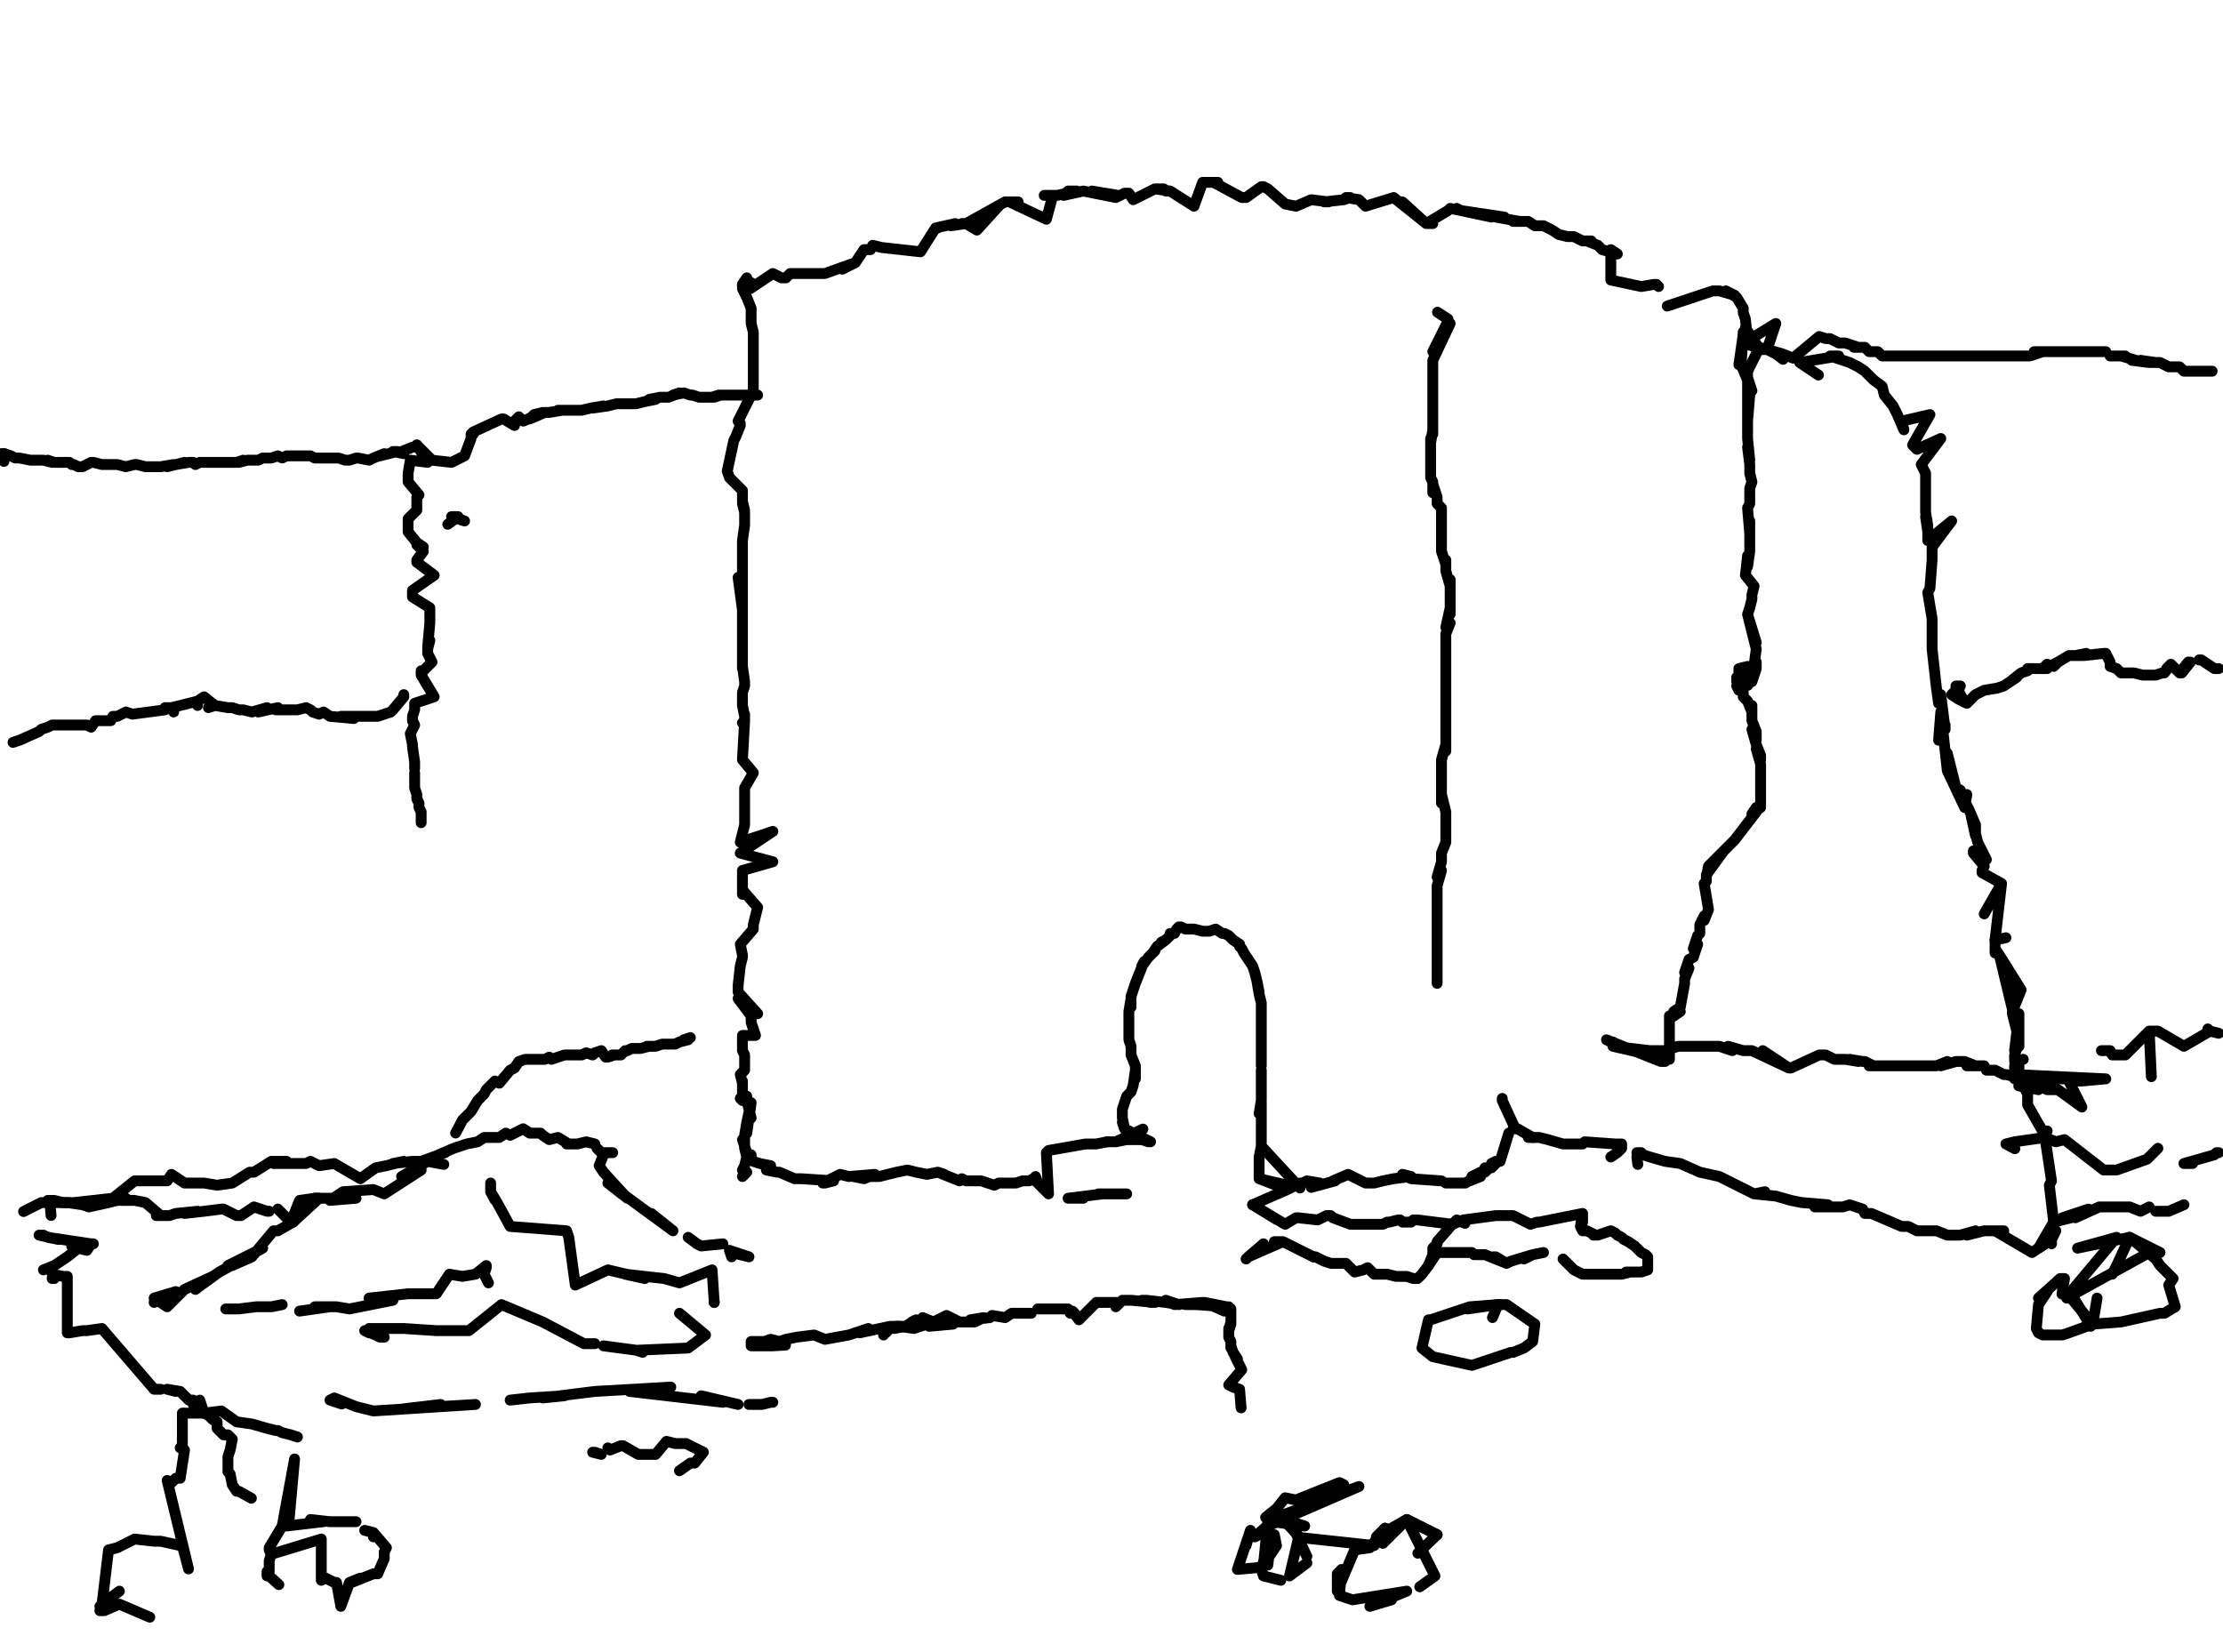 <?xml version="1.0" encoding="utf-8" ?>
<svg baseProfile="full" height="761" version="1.1" width="1024" xmlns="http://www.w3.org/2000/svg" xmlns:ev="http://www.w3.org/2001/xml-events" xmlns:xlink="http://www.w3.org/1999/xlink"><defs /><path d="M1.81,212.58L2,209" fill="none" stroke="#000000" style="-webkit-tap-highlight-color: rgba(0, 0, 0, 0); stroke-linecap: round; stroke-linejoin: round; stroke-width: 5;" /><path d="M2,209L0,210.77L0,209L2,209L5,210L7,211L7,211L9,211L14,212L14,212L16,212L20,212L24,213L22,212L25,213L27,213L29,213L31,213L32,213L33,214L34,214L36,215L38,215L40,214L42,213L43,213L47,214L49,214L51,214L54,214L58,215L62,214L63,214L67,215L71,215L72,215L74,215L80,214L77,215L85,213L81,214L87,213L89,213L90,214L92,213L94,213L100,213L96,213L98,213L101,213L103,213L105,213L107,213L109,213L112,212L110,213L114,212L116,212L118,212L119,212L121,211L123,211L125,211L128,210L130,211L132,210L136,210L134,210L137,210L139,210L143,210L145,211L147,211L150,211L151,211L156,211L159,212L161,212L164,211L165,211L165,211L170,212L172,211L177,209L175,210L183,208L181,208L186,209L185,208L190,206L191,206L192,205L192,205L192,205L199,212L199,212L199,212L208,213L214,210L217,202L217,202L217,202L217,200L218,199L218,200L218,200L218,199L231,193L231,193L231,193L232,193L237,196L237,194L239,192L241,194L250,190L246,191L244,193L251,190L253,190L259,189L257,189L261,189L262,189L266,189L268,189L272,188L278,187L273,188L280,187L284,186L289,186L291,186L286,186L293,186L297,185L302,184L299,184L304,183L308,183L313,181L310,182L315,181L318,182" fill="none" stroke="#000000" style="-webkit-tap-highlight-color: rgba(0, 0, 0, 0); stroke-linecap: round; stroke-linejoin: round; stroke-width: 5;" /><path d="M322,183L319,182L322,183L328,183L331,182L328,183L329,183L332,182L332,182L332,182L332,182L332,182L332,182L344,182L346,182L347,182L349,182" fill="none" stroke="#000000" style="-webkit-tap-highlight-color: rgba(0, 0, 0, 0); stroke-linecap: round; stroke-linejoin: round; stroke-width: 5;" /><path d="M821.37,165.54L818,163L814,161L812,161L810,160L809,160L806,159L804,156L805,157L810,160L809,160L814,161L814,161L821,163L821,163L826,165L826,165L838,155L841,156L843,156L847,158L849,158L850,158L856,160L854,160L858,160L859,160L861,162L863,162L865,162L867,164L868,164L870,164L872,164L874,164L877,164L879,164L881,164L885,164L888,164L890,164L894,164L897,164L905,164L901,164L908,164L912,164L915,164L919,164L923,164L924,164L928,164L930,164L932,164L934,164L935,164L941,162L937,162L943,162L946,162L950,162L952,162L955,162L957,162L959,162L962,162L964,162L970,162L968,162" fill="none" stroke="#000000" style="-webkit-tap-highlight-color: rgba(0, 0, 0, 0); stroke-linecap: round; stroke-linejoin: round; stroke-width: 5;" /><path d="M972,164L979,164L975,164L977,164L984,166L982,166L990,167L986,166L993,167L991,167L995,167L999,169L1000,169L1002,169L1004,169L1006,171L1008,171L1010,171L1011,171L1013,171L1017,171L1019,171" fill="none" stroke="#000000" style="-webkit-tap-highlight-color: rgba(0, 0, 0, 0); stroke-linecap: round; stroke-linejoin: round; stroke-width: 5;" /><path d="M345.55,132.98L356,126L356,126L356,126L360,128L362,128L364,126L371,126L367,126L373,126L380,126L394,121L388,124L394,121L398,115L398,115L398,115L401,115L402,113L406,114L402,113L406,114L406,114L406,114L406,114L424,116L424,116L424,116L424,116L431,105L432,105L431,105L440,103L438,104L445,103L445,103L443,103L445,103L450,106L460,95L445,103L463,93L469,93L465,93L482,101L482,101L482,101L485,90L481,90L487,90L496,88L492,88L490,90L499,88L514,91L503,88L515,90L514,91L516,90L518,89L520,89L522,92L532,87L532,87L536,87L532,87L539,88L537,88L539,88L539,88L539,88L550,95L554,84L557,84L561,84L559,84L572,91L572,91L572,91L574,91L581,86L581,86L582,86L584,87L584,87L584,87L592,94L597,95L604,92L604,92L604,92L612,93L610,93L619,92L622,91L620,91L626,92L626,92L629,95L627,93L629,95L642,91L657,103L646,93L657,103L657,103L660,103L657,103L667,97L667,97L668,96L673,97L671,96L673,97L673,97L673,97L687,100L673,97L693,100L689,100L700,102L697,102L704,102L707,104L711,104L715,106L718,108L722,109L725,109L729,111L733,111L731,111L736,113L738,115L745,117L742,115L742,129L742,129L756,132L762,131L762,131L763,131L763,131L764,132L764,132L764,132" fill="none" stroke="#000000" style="-webkit-tap-highlight-color: rgba(0, 0, 0, 0); stroke-linecap: round; stroke-linejoin: round; stroke-width: 5;" /><path d="M768,141L768,141L789,134L789,134L789,134L789,134L789,134L792,134L799,136L795,134L800,137L803,142L803,142L803,144L803,144L803,144L804,147L804,147L804,147L804,147L805,157L818,149L814,161L814,161L810,160L804,151L810,160L810,160L810,160L810,160L812,161L812,161L811,161L812,161L811,161L810,161L805,171" fill="none" stroke="#000000" style="-webkit-tap-highlight-color: rgba(0, 0, 0, 0); stroke-linecap: round; stroke-linejoin: round; stroke-width: 5;" /><path d="M23.52,559.94L23,554L23,554L23,554L22,553L25,553L29,554L34,554L43,553L52,552L62,544L71,544L77,544L79,541L85,545L90,545L87,545L94,545L100,546L107,545L115,540L117,540L125,535L132,535L126,536L137,536L134,536L137,536L141,536L143,535L147,537L154,536L154,536L154,536L166,543L173,538L173,538L173,538L178,537L186,535L181,536L190,535L194,535L205,531L202,532L209,529L212,528L215,527L220,526L223,524L226,524L230,524L233,522L235,523L241,520L244,522L249,522L250,523L253,525L257,524L262,527L261,527L266,527L270,526L270,526L274,527" fill="none" stroke="#000000" style="-webkit-tap-highlight-color: rgba(0, 0, 0, 0); stroke-linecap: round; stroke-linejoin: round; stroke-width: 5;" /><path d="M968,484L972,484L973,486L977,486L979,486L990,475L991,496L990,475L990,475L991,475L990,475L993,475L994,475L994,475L994,475L994,475L994,475L994,475L1006,482L1018,475L1017,474L1018,475L1018,475L1022,476L1022,476L1022,476" fill="none" stroke="#000000" style="-webkit-tap-highlight-color: rgba(0, 0, 0, 0); stroke-linecap: round; stroke-linejoin: round; stroke-width: 5;" /><path d="M837.65,172.78L829,167L829,167L829,167L829,167L829,167L829,167L829,167L847,164L843,164L852,167L856,169L859,171L863,175L867,178L868,182L872,187L874,191L877,198L876,194L889,191L881,205L883,207L894,202L885,214L887,218L887,222L887,225L887,227L887,231L887,232L887,236L888,242L887,238L888,245L888,243L888,249L899,240L890,252L890,256L890,258L889,271L889,271L889,271L888,273L889,271L888,273L888,273L890,285L890,289L890,294L890,299L892,317L892,317L893,324L894,320L896,336L896,334L893,341L894,328L896,346L897,355L897,352L897,347L901,363L903,364L901,363L897,355L905,372L906,366L905,369L907,373L910,380L910,385L908,376L911,388L915,396L909,392L909,393L914,399L913,401L913,402L913,402L913,402L922,407L922,407L914,421L922,407L919,433L919,433L924,432L919,433" fill="none" stroke="#000000" style="-webkit-tap-highlight-color: rgba(0, 0, 0, 0); stroke-linecap: round; stroke-linejoin: round; stroke-width: 5;" /><path d="M919,433L919,437L919,433L919,435L919,439L919,439L919,439L919,437L921,440L921,440L921,440L921,440L921,440L929,461L931,456L921,440L927,465L927,465L929,461L927,466" fill="none" stroke="#000000" style="-webkit-tap-highlight-color: rgba(0, 0, 0, 0); stroke-linecap: round; stroke-linejoin: round; stroke-width: 5;" /><path d="M803.28,158.3" fill="none" stroke="#000000" style="-webkit-tap-highlight-color: rgba(0, 0, 0, 0); stroke-linecap: round; stroke-linejoin: round; stroke-width: 5;" /><path d="M927,467L927,467L927,467L927,467L927,467L927,467L930,479L930,467L928,484L930,482L930,480L928,486L928,488L930,489L928,489L932,488" fill="none" stroke="#000000" style="-webkit-tap-highlight-color: rgba(0, 0, 0, 0); stroke-linecap: round; stroke-linejoin: round; stroke-width: 5;" /><path d="M803,154L803,154" fill="none" stroke="#000000" style="-webkit-tap-highlight-color: rgba(0, 0, 0, 0); stroke-linecap: round; stroke-linejoin: round; stroke-width: 5;" /><path d="M932,482" fill="none" stroke="#000000" style="-webkit-tap-highlight-color: rgba(0, 0, 0, 0); stroke-linecap: round; stroke-linejoin: round; stroke-width: 5;" /><path d="M803,153L804,157L803,154L801,168L803,154L802,168L807,180L805,174L805,171L805,194L806,182L805,194L805,200L805,202L806,212L805,206L806,214L806,218L807,222L806,225L806,229L806,232L805,234L806,246L806,240L806,249L806,254L805,261L805,256L804,265L808,270L807,274L807,276L806,280L805,283L805,283L809,296L805,283L809,299L807,314L809,308L809,305" fill="none" stroke="#000000" style="-webkit-tap-highlight-color: rgba(0, 0, 0, 0); stroke-linecap: round; stroke-linejoin: round; stroke-width: 5;" /><path d="M692,506L692,507L692,507L692,507L692,507L698,520L698,520L698,520L698,520L698,520L697,520L697,520" fill="none" stroke="#000000" style="-webkit-tap-highlight-color: rgba(0, 0, 0, 0); stroke-linecap: round; stroke-linejoin: round; stroke-width: 5;" /><path d="M662.16,143.83L667,147L667,148L667,148L667,148L660,162L668,149L660,166L660,167L660,171L660,173L660,176L660,178L660,184L660,182L660,185L660,189L660,191L660,193L660,194L660,196L660,200L660,198L659,204L659,202L659,207L659,211L659,209L659,205L659,213L659,214L659,218L659,220L660,222L660,227L660,223L662,229L662,231L662,232L664,234L664,236L664,238L664,240L664,242L664,243L664,245L664,247L664,249L664,251L664,252L664,254L666,260L666,258L666,263L668,270L668,267L668,276L668,274L668,283L668,280L666,289L668,287L666,292L666,296L666,299L666,303L666,312L666,307L666,321L666,318L666,325L666,332L666,328L666,336L666,339L666,346L666,343L664,350L664,354L664,352L664,357L664,359L664,363L664,370L664,366L666,374L666,377L666,381L666,384L666,388L664,393L664,397L662,404L664,401L662,408L662,413L662,410L662,417L662,428L662,422L662,426L662,419L662,431L662,437L662,435L662,439L662,444L662,441L662,442L662,446L662,450L662,448L662,451L662,453" fill="none" stroke="#000000" style="-webkit-tap-highlight-color: rgba(0, 0, 0, 0); stroke-linecap: round; stroke-linejoin: round; stroke-width: 5;" /><path d="M577,555" fill="none" stroke="#000000" style="-webkit-tap-highlight-color: rgba(0, 0, 0, 0); stroke-linecap: round; stroke-linejoin: round; stroke-width: 5;" /><path d="M347.36,131.17L344,129L344,128L342,131L342,133L344,137L346,142L346,146L346,149L347,153L347,156L347,160L347,164L347,167L347,169L347,173L347,176L347,180L346,182L340,194L340,194L341,195L341,195L341,196L341,196L339,201L339,201L338,203L339,201L338,203L335,217L336,220L340,224L341,225L341,225L342,226L342,229L342,227L342,231L343,235L342,232L343,236L343,238L343,240L343,242L343,242L342,249L342,252L342,261L342,256L342,264L342,279L342,281L340,266L342,279L342,285L342,292L342,290L342,287L342,294L342,296L342,301L342,298L342,303L342,305L342,308L342,307L343,314L343,316L343,316L342,319L342,321L342,325L343,330L343,329L343,332L342,333L343,332L342,350L342,350L347,356L342,350L347,356L347,356L343,363L343,366L343,369L343,374L343,377L343,380L341,388L356,383L341,393L356,397L342,401L342,404L342,406L342,408L342,412L342,410L349,418L349,418L349,418L349,418L347,426L347,426L347,428L347,428L347,428L341,435L342,440L342,440L342,441L342,441L342,441L341,445L341,445L340,454L340,457L349,467L340,460L346,468L346,468L346,471L346,471L348,477L342,477L342,479L342,480L342,482L342,484L343,486L343,488L343,489L343,489L343,491L343,493L341,495L342,499L342,498L342,498L342,499L342,507L341,506L344,505L344,507L346,515L345,516L344,517L346,508L344,522L344,521L344,517L343,523L343,528L344,531L342,525" fill="none" stroke="#000000" style="-webkit-tap-highlight-color: rgba(0, 0, 0, 0); stroke-linecap: round; stroke-linejoin: round; stroke-width: 5;" /><path d="M343,529L344,533L344,533L343,537L343,537L342,539L344,540L342,542L342,542L342,542L342,542L342,542" fill="none" stroke="#000000" style="-webkit-tap-highlight-color: rgba(0, 0, 0, 0); stroke-linecap: round; stroke-linejoin: round; stroke-width: 5;" /><path d="M361.84,619.65L356,620L347,620L351,620L347,620L346,620L346,618L352,618L355,617L359,618L362,617L367,616L375,615L380,617L391,615L400,612L396,614L410,611L414,611L421,612L430,609L428,611L439,610" fill="none" stroke="#000000" style="-webkit-tap-highlight-color: rgba(0, 0, 0, 0); stroke-linecap: round; stroke-linejoin: round; stroke-width: 5;" /><path d="M499,552L492,552L508,550L506,550L510,550L517,550L519,550L519,550L519,550L519,550" fill="none" stroke="#000000" style="-webkit-tap-highlight-color: rgba(0, 0, 0, 0); stroke-linecap: round; stroke-linejoin: round; stroke-width: 5;" /><path d="M157.4,646.78L152,645L154,644L164,648L172,650L219,647L186,649L203,647" fill="none" stroke="#000000" style="-webkit-tap-highlight-color: rgba(0, 0, 0, 0); stroke-linecap: round; stroke-linejoin: round; stroke-width: 5;" /><path d="M235,645L244,644L260,643L250,644L274,641L309,639L290,641L333,646L323,643L340,647" fill="none" stroke="#000000" style="-webkit-tap-highlight-color: rgba(0, 0, 0, 0); stroke-linecap: round; stroke-linejoin: round; stroke-width: 5;" /><path d="M179.11,616.03" fill="none" stroke="#000000" style="-webkit-tap-highlight-color: rgba(0, 0, 0, 0); stroke-linecap: round; stroke-linejoin: round; stroke-width: 5;" /><path d="M345,647L351,647L355,646L356,646L356,646L355,646L355,646" fill="none" stroke="#000000" style="-webkit-tap-highlight-color: rgba(0, 0, 0, 0); stroke-linecap: round; stroke-linejoin: round; stroke-width: 5;" /><path d="M177,616L175,616L173,615L168,613L170,614L170,612L174,612L186,612L201,613L216,613L231,601L250,609L269,619L274,619L270,619" fill="none" stroke="#000000" style="-webkit-tap-highlight-color: rgba(0, 0, 0, 0); stroke-linecap: round; stroke-linejoin: round; stroke-width: 5;" /><path d="M278,620L293,622L296,623L294,622L317,621L317,621L325,615L325,615L313,605" fill="none" stroke="#000000" style="-webkit-tap-highlight-color: rgba(0, 0, 0, 0); stroke-linecap: round; stroke-linejoin: round; stroke-width: 5;" /><path d="M227.96,552.71L226,549L226,545L226,545L226,549L229,554L235,565L261,567L262,570L262,570L265,592L280,585L297,589L288,587L306,589L313,591L328,585L329,600" fill="none" stroke="#000000" style="-webkit-tap-highlight-color: rgba(0, 0, 0, 0); stroke-linecap: round; stroke-linejoin: round; stroke-width: 5;" /><path d="M329,600L329,600L329,600L329,600L329,600" fill="none" stroke="#000000" style="-webkit-tap-highlight-color: rgba(0, 0, 0, 0); stroke-linecap: round; stroke-linejoin: round; stroke-width: 5;" /><path d="M282.23,531L277,531L275,529L277,531L278,532L276,537L278,540L289,552L280,545L310,567L300,559" fill="none" stroke="#000000" style="-webkit-tap-highlight-color: rgba(0, 0, 0, 0); stroke-linecap: round; stroke-linejoin: round; stroke-width: 5;" /><path d="M317,570L321,573L323,574L333,573" fill="none" stroke="#000000" style="-webkit-tap-highlight-color: rgba(0, 0, 0, 0); stroke-linecap: round; stroke-linejoin: round; stroke-width: 5;" /><path d="M226.15,592.51" fill="none" stroke="#000000" style="-webkit-tap-highlight-color: rgba(0, 0, 0, 0); stroke-linecap: round; stroke-linejoin: round; stroke-width: 5;" /><path d="M337,577L345,579L345,579L336,576L337,579L337,579" fill="none" stroke="#000000" style="-webkit-tap-highlight-color: rgba(0, 0, 0, 0); stroke-linecap: round; stroke-linejoin: round; stroke-width: 5;" /><path d="M224,589L225,591L223,587L224,584L224,583L219,587L213,588L207,587L201,596L195,596L188,596L170,598L181,599L161,603L155,602L145,602L152,602L138,604" fill="none" stroke="#000000" style="-webkit-tap-highlight-color: rgba(0, 0, 0, 0); stroke-linecap: round; stroke-linejoin: round; stroke-width: 5;" /><path d="M130,601L125,602L118,602L110,603L107,603L104,603L104,603" fill="none" stroke="#000000" style="-webkit-tap-highlight-color: rgba(0, 0, 0, 0); stroke-linecap: round; stroke-linejoin: round; stroke-width: 5;" /><path d="M204.44,536.42L197,535L185,542L194,539L177,550L172,548L158,549L152,553L164,552L148,552L145,552L135,563L128,567L126,567L116,579L107,583L105,583L121,575L101,586L94,591" fill="none" stroke="#000000" style="-webkit-tap-highlight-color: rgba(0, 0, 0, 0); stroke-linecap: round; stroke-linejoin: round; stroke-width: 5;" /><path d="M90,594L98,588L85,594L77,602L71,598L81,595L71,600" fill="none" stroke="#000000" style="-webkit-tap-highlight-color: rgba(0, 0, 0, 0); stroke-linecap: round; stroke-linejoin: round; stroke-width: 5;" /><path d="M754.43,536.42L754,533L756,531L754,531L760,533L767,535L774,536L783,540L792,542L808,550L813,549L808,550L818,551L825,553L830,554L842,555L836,556L849,556L852,555L858,557L859,559L861,559L862,559L862,559L862,559L876,565L879,565L883,567L888,567L892,567L897,569L903,569L910,567L906,569L914,567L917,567L923,567L919,567L936,577L936,577L936,577L939,575L939,575L939,575L945,571L939,575L945,571L947,567" fill="none" stroke="#000000" style="-webkit-tap-highlight-color: rgba(0, 0, 0, 0); stroke-linecap: round; stroke-linejoin: round; stroke-width: 5;" /><path d="M946,563L946,563L947,562L946,563L954,561L950,561L962,557L956,561L967,556L971,556L977,556L981,556L986,558L990,556" fill="none" stroke="#000000" style="-webkit-tap-highlight-color: rgba(0, 0, 0, 0); stroke-linecap: round; stroke-linejoin: round; stroke-width: 5;" /><path d="M707.39,527.38" fill="none" stroke="#000000" style="-webkit-tap-highlight-color: rgba(0, 0, 0, 0); stroke-linecap: round; stroke-linejoin: round; stroke-width: 5;" /><path d="M993,558L997,558L999,558L999,558L1006,555L1006,555L1006,555" fill="none" stroke="#000000" style="-webkit-tap-highlight-color: rgba(0, 0, 0, 0); stroke-linecap: round; stroke-linejoin: round; stroke-width: 5;" /><path d="M706,524L704,524" fill="none" stroke="#000000" style="-webkit-tap-highlight-color: rgba(0, 0, 0, 0); stroke-linecap: round; stroke-linejoin: round; stroke-width: 5;" /><path d="M699,520L706,524L706,524L706,524L707,524L709,524L713,525L720,527L729,527L730,526L744,527L747,527L747,529L745,531L742,533" fill="none" stroke="#000000" style="-webkit-tap-highlight-color: rgba(0, 0, 0, 0); stroke-linecap: round; stroke-linejoin: round; stroke-width: 5;" /><path d="M206.25,241.53L211,238L208,238L214,240" fill="none" stroke="#000000" style="-webkit-tap-highlight-color: rgba(0, 0, 0, 0); stroke-linecap: round; stroke-linejoin: round; stroke-width: 5;" /><path d="M805.09,315.7L805,312L805,310L805,308L805,307L801,308L801,310L801,312L800,312L800,314L801,318L800,316L803,319L803,321L805,323L807,328L807,325L807,332L809,337L809,341L807,336L809,343L811,348L811,350L809,345L811,352L811,354L811,359L811,357L811,363L811,368L811,366L811,365L811,372L807,375L809,372L809,374L799,387L799,387L799,387L799,387L799,387L799,387L797,389L797,389L794,392L794,392L786,403L794,392L787,399L786,404L786,406L786,406L786,406L786,406L785,407L785,407L785,407L787,419L785,424L785,422L783,426L783,430L782,431L780,437L782,435L780,441L778,442L776,448L778,446L776,451L776,453L774,464L774,464L774,464L774,464L774,464L771,466L771,468L774,466" fill="none" stroke="#000000" style="-webkit-tap-highlight-color: rgba(0, 0, 0, 0); stroke-linecap: round; stroke-linejoin: round; stroke-width: 5;" /><path d="M771,468L771,468L771,468L771,468L769,468L769,480L769,484L769,482L769,488L743.58,482.15L769,486L767,488L767,489L765,489L740,479L742,480L743,480L743,482L743,482L760,484L767,484L773,482L776,482L782,482L785,482L789,482L792,482L798,484L796,482L803,484L807,484L824,492L824,492L812,484L824,492L825,492L825,492L825,492L825,492L838,486L841,486L845,488L849,488L850,488L856,489L852,488L858,489L859,489L863,491L867,491L861,491L870,491L874,491L877,491L881,491L885,491L888,491L892,491L897,489L894,491L901,489L905,489L910,491L906,491L914,491" fill="none" stroke="#000000" style="-webkit-tap-highlight-color: rgba(0, 0, 0, 0); stroke-linecap: round; stroke-linejoin: round; stroke-width: 5;" /><path d="M915,493L919,493L923,495L924,495L932,497L930,497L928,495L935,498L937,500L939,502L929.92,500.24L939,500L943,502L944,502L948,502L959,510L953,498L955,498L959,498L970,497L970,497L970,497L970,497L928,497L970,497L928,495L928,493L928,491L930,491L930,493L930,495L932,497L932,500L934,504L934,509L942,523L943,521L942,524L942,524" fill="none" stroke="#000000" style="-webkit-tap-highlight-color: rgba(0, 0, 0, 0); stroke-linecap: round; stroke-linejoin: round; stroke-width: 5;" /><path d="M942,524L945,544L945,544L945,544L944,546L944,546L944,546L944,546L944,546L944,546L946,563L946,563L946,563L946,563L946,563L939,575L939,575L939,575L939,575L945,571L945,571L945,573L945,573" fill="none" stroke="#000000" style="-webkit-tap-highlight-color: rgba(0, 0, 0, 0); stroke-linecap: round; stroke-linejoin: round; stroke-width: 5;" /><path d="M587.99,561.75L577,555L577,555L577,555L577,555L577,555L592,564L597,561L598,561L607,562L611,560L613,560L614,561L622,564L622,564L622,564L637,564L637,564L637,564L637,564L639,563L639,563L640,563L644,562L644,562L645,562L646,563L650,563L651,562L653,562L653,562L653,562L653,562L669,564L669,564L669,564L662,572L662,572L662,573L660,575L660,579L660,578L658,583L658,583L658,583L655,587L658,583L658,583L655,587L655,587L653,589L651,589L648,588L644,588L643,588L639,587L635,587L633,587L630,584L628,585L624,586L620,582L619,582L613,582L610,581L606,579L605,579L605,579" fill="none" stroke="#000000" style="-webkit-tap-highlight-color: rgba(0, 0, 0, 0); stroke-linecap: round; stroke-linejoin: round; stroke-width: 5;" /><path d="M605,579L591,572L587,572L591,572L575,579L582,573L575,579L575,579L574,580L574,580L575,579" fill="none" stroke="#000000" style="-webkit-tap-highlight-color: rgba(0, 0, 0, 0); stroke-linecap: round; stroke-linejoin: round; stroke-width: 5;" /><path d="M674.83,563.56L671,562L669,564L670,563L669,564L669,564L674,562L674,562L689,560L689,560L691,560L695,560L697,560L697,560L705,564L708,563L709,563L709,563L709,563L709,563L729,559L729,559L729,559L729,563L728,565L729,559L728,565L729,567L729,567L729,567L731,567L735,569L734,569L736,569L736,569L742,567L744,568L745,569L747,570L748,571L750,572L753,574L754,575L755,576L756,577L758,578L759,579L759,579L759,585L756,586L754,586L749,586L751,586L747,587L745,587L745,587L742,587L736,587L740,587L735,587L731,587L729,587L725,585L725,585L725,585L720,580L720,580" fill="none" stroke="#000000" style="-webkit-tap-highlight-color: rgba(0, 0, 0, 0); stroke-linecap: round; stroke-linejoin: round; stroke-width: 5;" /><path d="M711,577L706,578L702,580L706,578L696,581L696,581L694,582L694,582L689,579L688,579L694,582L684,578L680,578L679,578L678,577L662,577L662,577" fill="none" stroke="#000000" style="-webkit-tap-highlight-color: rgba(0, 0, 0, 0); stroke-linecap: round; stroke-linejoin: round; stroke-width: 5;" /><path d="M350.98,538.23" fill="none" stroke="#000000" style="-webkit-tap-highlight-color: rgba(0, 0, 0, 0); stroke-linecap: round; stroke-linejoin: round; stroke-width: 5;" /><path d="M660,579L662,577L658,583L658,583L658,583L658,583L658,583" fill="none" stroke="#000000" style="-webkit-tap-highlight-color: rgba(0, 0, 0, 0); stroke-linecap: round; stroke-linejoin: round; stroke-width: 5;" /><path d="M346,534L346,532L344,533L344,533L347,535L350,536L355,537L353,539L358,540L359,540L366,543L369,543L384,544L380,545L379,545L387,541L391,542L403,541L398,543L393,542L405,542L413,540L418,539L422,540L427,541L432,540L435,541L432,540L442,544L443,543L445,544L450,544L450,544L452,544L452,544L458,546L460,545L461,545L465,545L463,545L467,545L468,545L471,544L472,544L474,544L476,543L478,545L477,542L477,542L478,545L478,545L483,550L483,550L482,531L483,530L483,530L500,527L500,527L500,527L501,527L502,527L505,527L505,527L505,527L510,526" fill="none" stroke="#000000" style="-webkit-tap-highlight-color: rgba(0, 0, 0, 0); stroke-linecap: round; stroke-linejoin: round; stroke-width: 5;" /><path d="M510,526L512,526L514,526L514,526L526.47,520.14L514,526L519,525L521,525L523,525L525,525L526,525L529,526L530,526L530,526L518,520L517,517L518,520L517,515L517,513L517,511L519,505L521,503L522,500L523,493L523,497L523,491L521,486L521,486L521,482L520,479L520,475L520,471L520,468L520,469L520,466L521,460L521,460L521,464L521,459L523,453L525,448L523,453L525,448L525,448L527,443L526,445L529,441L532,438L531,439L533,436L537,433L535,434L537,433L539,431L539,430L541,430L542,428L543,427L544,427L546,428L548,428L550,428L550,428L554,429L557,429L560,428L560,428L563,430L564,430L566,431L567,432L568,433L571,435L571,436L572,437L573,439L575,442L575,442L577,445L578,448L578,448L579,452L580,457L580,458L579,452L580,458L581,462L581,466L581,464L581,468L581,471L581,473L581,469L581,475L581,477L581,479L581,480L581,482L581,486L581,491L581,488" fill="none" stroke="#000000" style="-webkit-tap-highlight-color: rgba(0, 0, 0, 0); stroke-linecap: round; stroke-linejoin: round; stroke-width: 5;" /><path d="M581,493L581,497L581,502L581,498L581,503L581,507L580,513L581,508L581,515L581,517L581,519L581,518L581,523L581,523L581,524L581,526L581,527L581,528L598.84,547.28L581,528L581,528L580,533L580,535L580,536L580,540L580,538L580,543L593,546L580,543L593,548L593,548L577,555L593,548L593,548L593,548L593,548L599,545L600,545L602,544L608,545L604,547L615,544L614,544L621,541L629,545L633,545L637,544L642,543L650,542L650,542L646,541L650,543L650,542L650,543L664,544" fill="none" stroke="#000000" style="-webkit-tap-highlight-color: rgba(0, 0, 0, 0); stroke-linecap: round; stroke-linejoin: round; stroke-width: 5;" /><path d="M671,545L666,545L669,545L675,545L680,542L677,544L682,542L678,542L682,540L684,540L686,538L684,538L687,538L689,536L687,536L689,535L691,535L695,522L695,522L695,522L695,522L695,522" fill="none" stroke="#000000" style="-webkit-tap-highlight-color: rgba(0, 0, 0, 0); stroke-linecap: round; stroke-linejoin: round; stroke-width: 5;" /><path d="M571.7,648.59L571,640L571,640L571,640L568,639L566,638L572,631L569,625L570,626L568,623L567,620L567,621L567,618L566,616L566,612L567,610L566,613L567,609L567,607L567,605L567,603L566,602L566,602L567,603L565,602L564,604L555,600L565,602L565,602L551,601L546,601L555,600L554,600L541,601L537,599L543,601L537,600L528,599L526,599L530,600L532,600L521,599L517,599L514,602L516,600L508,600L507,600L505,600L505,600L497,608L495,605L497,608L494,604L495,605L493,605L492,603L488,603L489,603L485,603L483,603L481,603L478,603" fill="none" stroke="#000000" style="-webkit-tap-highlight-color: rgba(0, 0, 0, 0); stroke-linecap: round; stroke-linejoin: round; stroke-width: 5;" /><path d="M475,605L473,605L470,605L466,605L463,607L457,606L456,607L447,608L453,607L449,609L443,609L439,609L442,609L436,606L430,609L429,609L430,609L425,607L427,608L420,609L422,608L422,608L417,611L414,611L417,611L412,612L413,611" fill="none" stroke="#000000" style="-webkit-tap-highlight-color: rgba(0, 0, 0, 0); stroke-linecap: round; stroke-linejoin: round; stroke-width: 5;" /><path d="M191.77,198.11" fill="none" stroke="#000000" style="-webkit-tap-highlight-color: rgba(0, 0, 0, 0); stroke-linecap: round; stroke-linejoin: round; stroke-width: 5;" /><path d="M410,612L408,614L408,612L407,614L407,615" fill="none" stroke="#000000" style="-webkit-tap-highlight-color: rgba(0, 0, 0, 0); stroke-linecap: round; stroke-linejoin: round; stroke-width: 5;" /><path d="M192,205L192,205L192,205L197,213L189,212L188,218L188,222L193,228L192,229L192,232L192,235L192,235L188,239L188,245L192,250L192,250L195,252L192,251L195,254L192,258L192,259L192,259L200,265L190,272L190,272L190,272L190,275L198,280L198,283L198,287L198,287L197,298L198,295L197,299L197,301L199,305L195,309L194,309L194,311L200,321L191,324L191,325L191,324L191,327L190,330L190,332L191,334L189,338L189,338L190,343L190,344L190,344L191,351L191,354" fill="none" stroke="#000000" style="-webkit-tap-highlight-color: rgba(0, 0, 0, 0); stroke-linecap: round; stroke-linejoin: round; stroke-width: 5;" /><path d="M191,356L191,359L191,361L191,363L192,366L192,368L193,370L193,372L194,374L194,375L194,377L194,379" fill="none" stroke="#000000" style="-webkit-tap-highlight-color: rgba(0, 0, 0, 0); stroke-linecap: round; stroke-linejoin: round; stroke-width: 5;" /><path d="M188.16,322.94" fill="none" stroke="#000000" style="-webkit-tap-highlight-color: rgba(0, 0, 0, 0); stroke-linecap: round; stroke-linejoin: round; stroke-width: 5;" /><path d="M194,380" fill="none" stroke="#000000" style="-webkit-tap-highlight-color: rgba(0, 0, 0, 0); stroke-linecap: round; stroke-linejoin: round; stroke-width: 5;" /><path d="M186,320L186,321L186,321L181,327L180,328L174,330L168,330L157,330L163,331L152,330L152,330L149,328L149,328L147,329L144,328L143,327L141,326L137,327L135,327L133,327L131,327L127,327L128,326L119,328L123,326L116,328L112,327L110,327L107,326L105,326L99,325L96,326L99,325L94,321L91,323" fill="none" stroke="#000000" style="-webkit-tap-highlight-color: rgba(0, 0, 0, 0); stroke-linecap: round; stroke-linejoin: round; stroke-width: 5;" /><path d="M91,325L91,323L79,326L80,328L79,326L76,326L76,327L61,329L61,329L58,328L54,330L52,330L51,332L44,332L42,335L40,334L40,334L40,334L24,334L24,334L22,335L19,336L18,337L9,341L6,342L6,342" fill="none" stroke="#000000" style="-webkit-tap-highlight-color: rgba(0, 0, 0, 0); stroke-linecap: round; stroke-linejoin: round; stroke-width: 5;" /><path d="M10.86,558.13L19,554L23,554L31,554L38,555L41,556L50,554L58,552L55,553L62,553L67,554L74,560L72,560L78,560L81,559L91,558L85,559L94,558L102,557L103,557L109,560L111,560L117,556L123,558L124,558" fill="none" stroke="#000000" style="-webkit-tap-highlight-color: rgba(0, 0, 0, 0); stroke-linecap: round; stroke-linejoin: round; stroke-width: 5;" /><path d="M128,557L134,563L138,553L145,552L147,552L135,563" fill="none" stroke="#000000" style="-webkit-tap-highlight-color: rgba(0, 0, 0, 0); stroke-linecap: round; stroke-linejoin: round; stroke-width: 5;" /><path d="M312.99,677.54L318,674L320,674L324,669L324,669L316,665L316,665L311,665L307,664L307,664L302,670L294,670L287,666L287,666L287,666L286,666L281,668L280,667" fill="none" stroke="#000000" style="-webkit-tap-highlight-color: rgba(0, 0, 0, 0); stroke-linecap: round; stroke-linejoin: round; stroke-width: 5;" /><path d="M274,669L277,670L273,669L273,669L273,669" fill="none" stroke="#000000" style="-webkit-tap-highlight-color: rgba(0, 0, 0, 0); stroke-linecap: round; stroke-linejoin: round; stroke-width: 5;" /><path d="M115.79,690.2L110,687L109,687L109,687L107,684L106,679L105,678L105,671L106,668L107,663L105,661L103,661L100,658L100,658L100,655L98,654L96,652L94,651L94,651L92,645L89,647L89,645L87,645L83,641L77,640L81,641" fill="none" stroke="#000000" style="-webkit-tap-highlight-color: rgba(0, 0, 0, 0); stroke-linecap: round; stroke-linejoin: round; stroke-width: 5;" /><path d="M72,640L74,640L71,640L71,640L71,640L48.85,614.22L47,612L40,613L40,613L38,613L38,613L32,614L31,614L31,611L31,608L31,603L31,600L31,595L31,591L31,593L31,588L29,588L24,587L25,589L24,589" fill="none" stroke="#000000" style="-webkit-tap-highlight-color: rgba(0, 0, 0, 0); stroke-linecap: round; stroke-linejoin: round; stroke-width: 5;" /><path d="M20,585L25,583L31,579L36,575L40,576L42,573L40,574L43,573L38,573L35,574L33,574L42,573L22,570L27,571L18,569L20,569L22,570" fill="none" stroke="#000000" style="-webkit-tap-highlight-color: rgba(0, 0, 0, 0); stroke-linecap: round; stroke-linejoin: round; stroke-width: 5;" /><path d="M128.45,730.01L124,726L123,726L123,724L124,724L124,719L124,719L125,716L125,716L148,709L148,728L150,727L150,727L154,729L155,729L157,740L161,729L166,727L162,729L172,725L174,725L174,725L177,718L177,715L178,713L172,706L172,708L172,706L168,705" fill="none" stroke="#000000" style="-webkit-tap-highlight-color: rgba(0, 0, 0, 0); stroke-linecap: round; stroke-linejoin: round; stroke-width: 5;" /><path d="M160,701L164,701L152,701L143,700L149,701L132,703L133,702L135.69,672.11L130,703L124,713L124,713L124,714L125,716" fill="none" stroke="#000000" style="-webkit-tap-highlight-color: rgba(0, 0, 0, 0); stroke-linecap: round; stroke-linejoin: round; stroke-width: 5;" /><path d="M137,662L134,661L134,661L134,661L134,661L130,660L128,659L127,659L123,658L116,656L109,655L102,650L94,651L90,651L87,651L85,651" fill="none" stroke="#000000" style="-webkit-tap-highlight-color: rgba(0, 0, 0, 0); stroke-linecap: round; stroke-linejoin: round; stroke-width: 5;" /><path d="M84,651L84,651L84,666L84,666L83,667L85,668L83,681L81,681L79,683L77,682L77,682L77,682L86.84,722.77L84,712L83,712L83,712L74,710L71,710L62,709L54,713L50,714L50,714L47,739L55,733L47,739L46,740" fill="none" stroke="#000000" style="-webkit-tap-highlight-color: rgba(0, 0, 0, 0); stroke-linecap: round; stroke-linejoin: round; stroke-width: 5;" /><path d="M46,742L46,742L47,742L48,742L55,739L69,745L69,745" fill="none" stroke="#000000" style="-webkit-tap-highlight-color: rgba(0, 0, 0, 0); stroke-linecap: round; stroke-linejoin: round; stroke-width: 5;" /><path d="M687.49,606.98L690,601L691,601L690,601L680,602L690,601L677,602L668,605L659,608L658,608L658,608L655,621L660,625L669,627L678,629L696,623" fill="none" stroke="#000000" style="-webkit-tap-highlight-color: rgba(0, 0, 0, 0); stroke-linecap: round; stroke-linejoin: round; stroke-width: 5;" /><path d="M697,623L702,621L706,618L707,610L707,610L707,610L694,601L691,601L690,601L676,603L680,602" fill="none" stroke="#000000" style="-webkit-tap-highlight-color: rgba(0, 0, 0, 0); stroke-linecap: round; stroke-linejoin: round; stroke-width: 5;" /><path d="M653.12,715.53L662,707L662,707L662,707L648,700L648,700L637,711L638,704L631,713L624,714L616,733L616,725L618,723L617,735L623,737L648,733L631,740L641,737" fill="none" stroke="#000000" style="-webkit-tap-highlight-color: rgba(0, 0, 0, 0); stroke-linecap: round; stroke-linejoin: round; stroke-width: 5;" /><path d="M654,731L661,726L648,700L662,707L648,700L634,708L638,704L633,712L598.84,708.3L593,702L592,700L598,703L587,700L578,708L578,708L584,705L584,701L582,721L581,723L582,726L590,728" fill="none" stroke="#000000" style="-webkit-tap-highlight-color: rgba(0, 0, 0, 0); stroke-linecap: round; stroke-linejoin: round; stroke-width: 5;" /><path d="M602,720L594,726L598,709L602,717L593,698L586,701L601,703L588,699L625.98,684.78L584,703L619,684L617,683L617,683L617,683L597,691L592,690L588,695L583,699" fill="none" stroke="#000000" style="-webkit-tap-highlight-color: rgba(0, 0, 0, 0); stroke-linecap: round; stroke-linejoin: round; stroke-width: 5;" /><path d="M574,712L576,705L570,723L581,722L585,713L584,721L582,721L588,712L587,707L588,712" fill="none" stroke="#000000" style="-webkit-tap-highlight-color: rgba(0, 0, 0, 0); stroke-linecap: round; stroke-linejoin: round; stroke-width: 5;" /><path d="M949.82,596.13L951,589L951,589L949,589L939,598L943,595L939,601L938,612L939,614L941,615L950,615L953,614L964,610L963,611" fill="none" stroke="#000000" style="-webkit-tap-highlight-color: rgba(0, 0, 0, 0); stroke-linecap: round; stroke-linejoin: round; stroke-width: 5;" /><path d="M964,610L966,598L964,610L954,598L954,598L952,598L991.43,576.23L995,577L995,577L981,570L981,570L957,575L975,570L954,595L954,596L962,609" fill="none" stroke="#000000" style="-webkit-tap-highlight-color: rgba(0, 0, 0, 0); stroke-linecap: round; stroke-linejoin: round; stroke-width: 5;" /><path d="M964,610L977,609L995,605L997,605L1002,602L999,592L1001,589L995,583L993,580L981,570L975,583L973,587" fill="none" stroke="#000000" style="-webkit-tap-highlight-color: rgba(0, 0, 0, 0); stroke-linecap: round; stroke-linejoin: round; stroke-width: 5;" /><path d="M928.11,529.19L924,527L928,526L942,524L942,524L947,526L951,525L969,539L951,525L969,539L975,539L989,534L989,534L994,529L994,529L994,529" fill="none" stroke="#000000" style="-webkit-tap-highlight-color: rgba(0, 0, 0, 0); stroke-linecap: round; stroke-linejoin: round; stroke-width: 5;" /><path d="M1010,536L1006,536L1020,532L1021,531L1021,531L1022,531" fill="none" stroke="#000000" style="-webkit-tap-highlight-color: rgba(0, 0, 0, 0); stroke-linecap: round; stroke-linejoin: round; stroke-width: 5;" /><path d="M904.59,322.94L902,318L903,316L901,316L901,318L901,318L899,320L899,320L902,322L902,322L906,324L910,320L914,318L920,317L923,316L929,312L926,314L931,310L931,310L934,309L934,308L937,308L940,308L943,308L941,308L943,306L944,307L948,305L946,307L948,305L953,302L953,302L955,302L959,302L956,302L961,301L960,302L969,301L969,301L970,301L972,305L972,305L972,307L972,307L975,308L977,310L979,310L981,310L982,310L983,310L987,311L988,311L990,311L991,311L993,311L996,310L997,310L1000,306L998,308L1000,306L1004,310L1008,305L1005,310L1009,305L1009,305" fill="none" stroke="#000000" style="-webkit-tap-highlight-color: rgba(0, 0, 0, 0); stroke-linecap: round; stroke-linejoin: round; stroke-width: 5;" /><path d="M1013,304L1014,304L1020,308L1020,308L1020,308L1022,308L1022,308" fill="none" stroke="#000000" style="-webkit-tap-highlight-color: rgba(0, 0, 0, 0); stroke-linecap: round; stroke-linejoin: round; stroke-width: 5;" /><path d="M209.87,521.95L212,518L212,518L212,518L213,516L216,513L217,512L220,507L223,504L224,502L228,498L230,499L235,493L235,493L237,492L239,489L242,488L246,488L246,488L244,488L251,488L251,488L253,487L254,488L257,487L260,486L261,486L262,486L263,486L267,486L268,486L270,485L270,485L273,486L274,485L277,484L279,487L280,487L283,486L282,486L286,486L288,484L289,484L291,483L293,483L295,483L295,483L299,482L298,482L300,482L299,482L302,482L305,481L309,481L306,481L308,481L311,481L313,480L317,479L315,479L318,478" fill="none" stroke="#000000" style="-webkit-tap-highlight-color: rgba(0, 0, 0, 0); stroke-linecap: round; stroke-linejoin: round; stroke-width: 5;" /></svg>